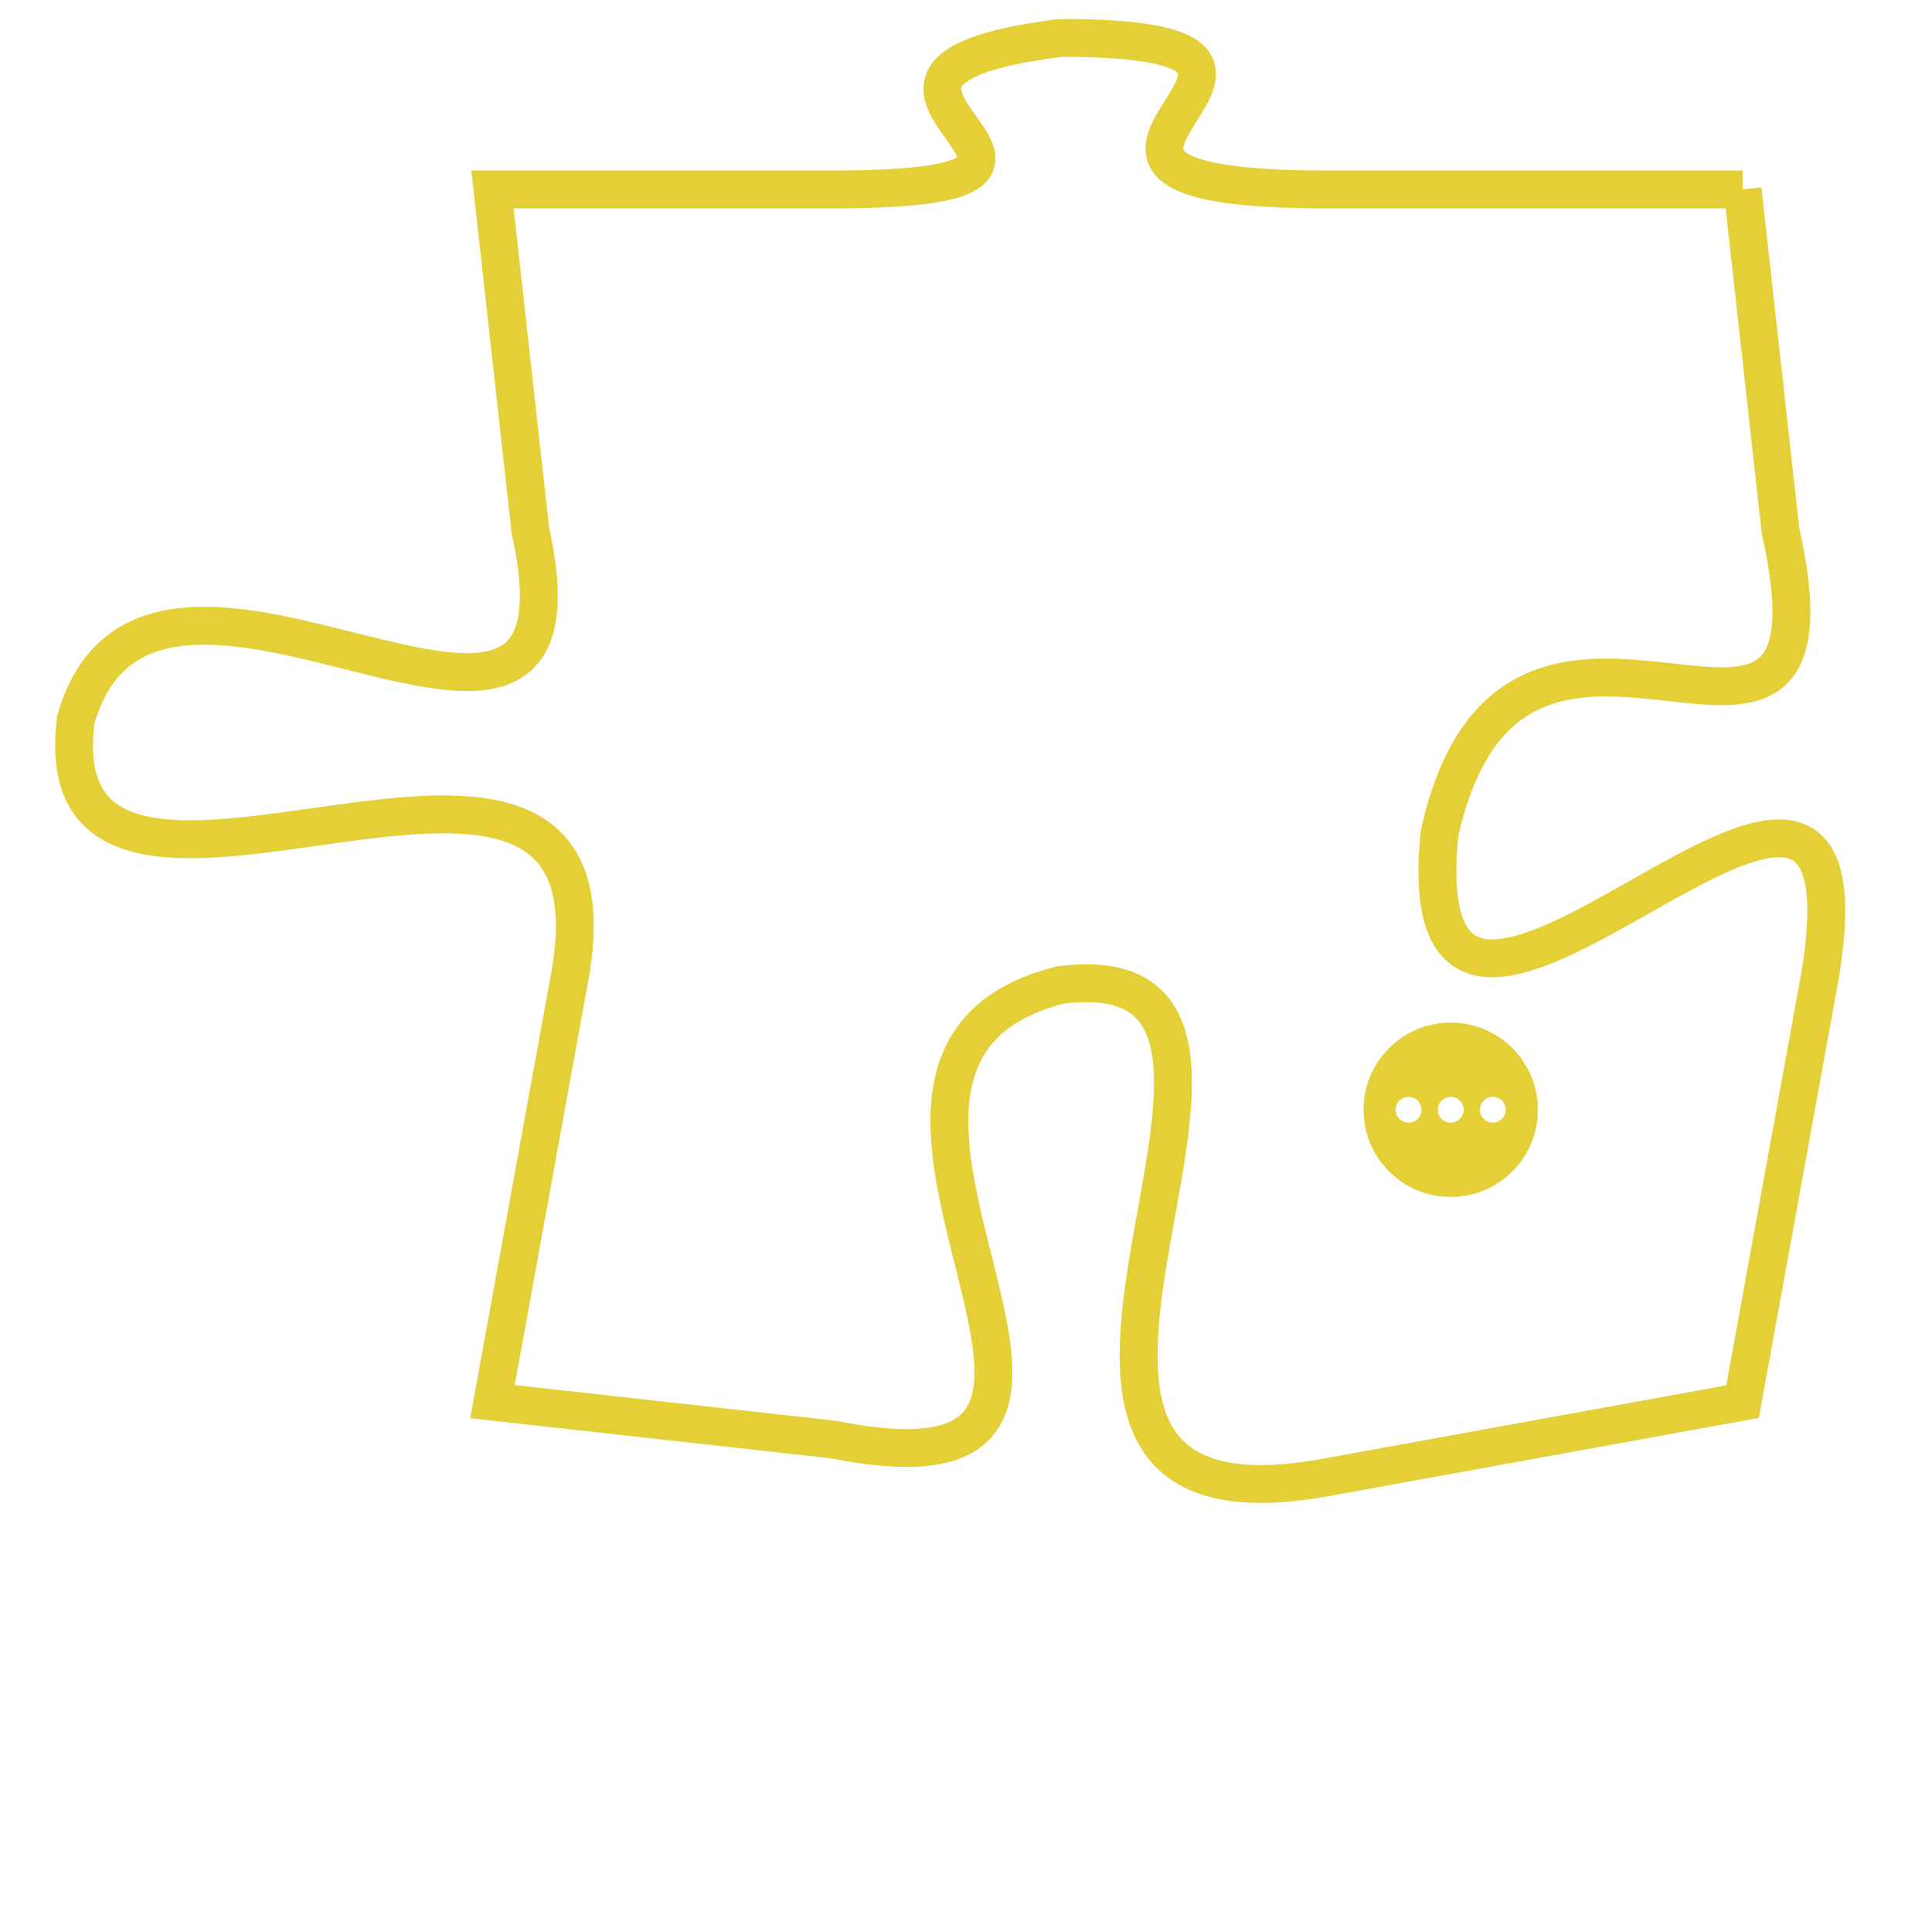<svg version="1.1" xmlns="http://www.w3.org/2000/svg" xmlns:xlink="http://www.w3.org/1999/xlink" fill="transparent" x="0" y="0" width="350" height="350" preserveAspectRatio="xMinYMin slice"><style type="text/css">.links{fill:transparent;stroke: #E4CF37;}.links:hover{fill:#63D272; opacity:0.4;}</style><defs><g id="allt"><path id="t7224" d="M2475,1760 L2464,1760 C2454,1760 2466,1756 2457,1756 C2449,1757 2460,1760 2451,1760 L2442,1760 2442,1760 L2443,1769 C2445,1778 2433,1767 2431,1774 C2430,1782 2446,1771 2444,1781 L2442,1792 2442,1792 L2451,1793 C2461,1795 2449,1783 2457,1781 C2465,1780 2453,1796 2464,1794 L2475,1792 2475,1792 L2477,1781 C2479,1770 2466,1787 2467,1777 C2469,1768 2478,1778 2476,1769 L2475,1760"/></g><clipPath id="c" clipRule="evenodd" fill="transparent"><use href="#t7224"/></clipPath></defs><svg viewBox="2429 1755 51 42" preserveAspectRatio="xMinYMin meet"><svg width="4380" height="2430"><g><image crossorigin="anonymous" x="0" y="0" href="https://nftpuzzle.license-token.com/assets/completepuzzle.svg" width="100%" height="100%" /><g class="links"><use href="#t7224"/></g></g></svg><svg x="2465" y="1782" height="9%" width="9%" viewBox="0 0 330 330"><g><a xlink:href="https://nftpuzzle.license-token.com/" class="links"><title>See the most innovative NFT based token software licensing project</title><path fill="#E4CF37" id="more" d="M165,0C74.019,0,0,74.019,0,165s74.019,165,165,165s165-74.019,165-165S255.981,0,165,0z M85,190 c-13.785,0-25-11.215-25-25s11.215-25,25-25s25,11.215,25,25S98.785,190,85,190z M165,190c-13.785,0-25-11.215-25-25 s11.215-25,25-25s25,11.215,25,25S178.785,190,165,190z M245,190c-13.785,0-25-11.215-25-25s11.215-25,25-25 c13.785,0,25,11.215,25,25S258.785,190,245,190z"></path></a></g></svg></svg></svg>
